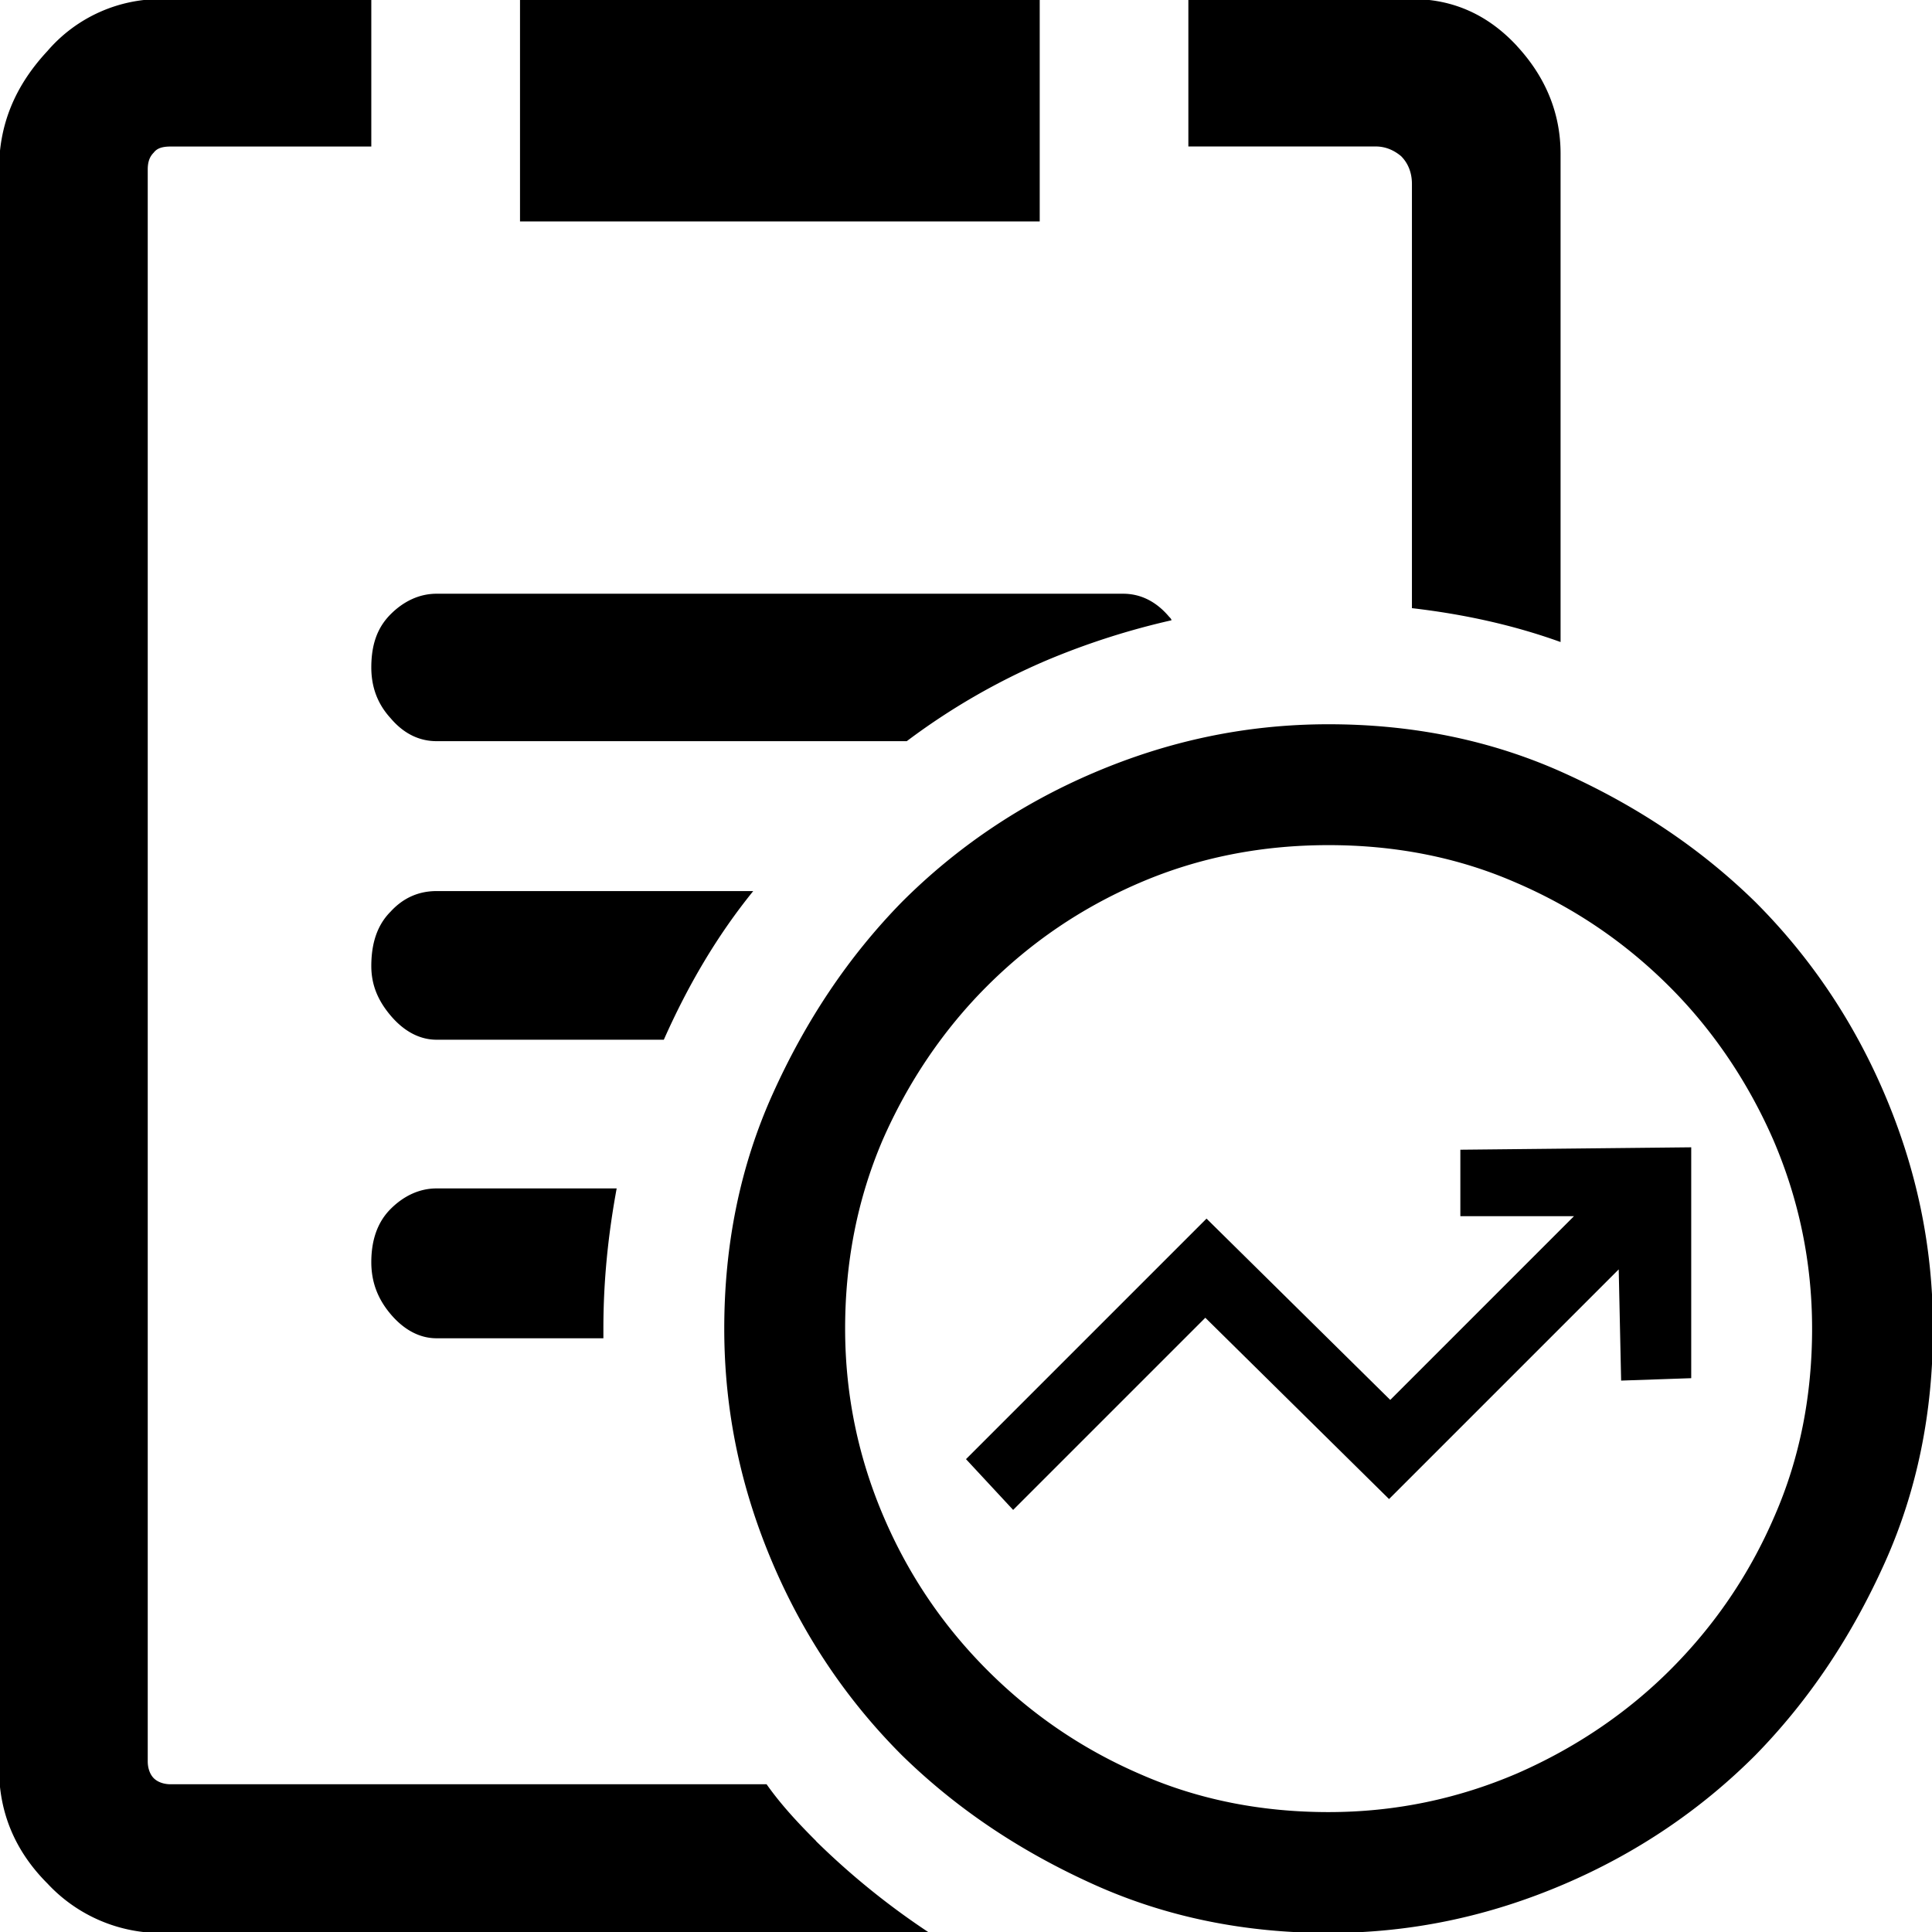 <svg xmlns="http://www.w3.org/2000/svg" viewBox="0 0 32 32"><path d="M13.518 30.494c-.3-.3-.581-.601-.821-.941h-9.87c-.12 0-.22-.04-.28-.1s-.1-.16-.1-.28V2.807c0-.14.04-.22.1-.28.06-.08.16-.1.28-.1H6.15V-.015H2.707A2.47 2.47 0 0 0 .785.846c-.541.581-.801 1.221-.801 1.962v26.486c0 .721.26 1.361.801 1.902a2.57 2.57 0 0 0 1.922.821h12.692a12.526 12.526 0 0 1-1.882-1.521zM25.129.765c-.48-.52-1.061-.781-1.742-.781h-3.704v2.442h3.103c.16 0 .3.06.42.16.12.12.18.28.18.46v7.027c.861.1 1.682.28 2.462.561V2.546c0-.661-.24-1.261-.721-1.782zm-5.766 9.449c-.22-.26-.48-.38-.761-.38H7.231c-.28 0-.541.12-.761.34s-.32.501-.32.881c0 .32.1.601.32.841.22.26.48.38.761.38h7.788a11.098 11.098 0 0 1 2.322-1.341 12.38 12.38 0 0 1 2.062-.661c0-.02-.02-.04-.04-.06zM7.231 14.759c-.28 0-.541.1-.761.34-.22.22-.32.521-.32.901 0 .3.1.561.32.821s.48.4.761.4h3.764c.4-.901.881-1.722 1.481-2.462H7.231zm0 4.925c-.28 0-.541.12-.761.34s-.32.52-.32.881c0 .32.1.601.32.861s.48.4.761.4h2.763v-.16c0-.801.08-1.562.22-2.322H7.231zm1.382-19.7v3.684h8.608V-.016H8.613zm13.393 12.012c1.381 0 2.683.26 3.884.801s2.262 1.241 3.183 2.142c.901.901 1.622 1.962 2.142 3.183s.801 2.502.801 3.884c0 1.381-.26 2.683-.801 3.884s-1.241 2.262-2.142 3.183c-.901.901-1.962 1.622-3.183 2.142s-2.502.801-3.884.801c-1.381 0-2.683-.26-3.884-.801s-2.262-1.241-3.183-2.142c-.901-.901-1.622-1.962-2.142-3.183s-.801-2.502-.801-3.884c0-1.381.26-2.683.801-3.884s1.241-2.262 2.142-3.183c.901-.901 1.962-1.622 3.183-2.142s2.502-.801 3.884-.801zm0 18.018c1.101 0 2.142-.22 3.123-.641.961-.42 1.822-1.001 2.542-1.722s1.301-1.562 1.722-2.542c.42-.961.621-2.002.621-3.103s-.22-2.142-.641-3.123c-.42-.961-1.001-1.822-1.722-2.542s-1.562-1.301-2.542-1.722c-.961-.42-2.002-.621-3.103-.621s-2.142.2-3.123.621c-.981.42-1.822 1.001-2.542 1.722s-1.301 1.582-1.722 2.542c-.42.981-.621 2.022-.621 3.123s.22 2.142.641 3.123c.42.981 1.001 1.822 1.722 2.542s1.562 1.301 2.542 1.722c.961.42 2.002.621 3.103.621zm6.006-11.011v3.824l-1.161.04-.04-1.842-3.804 3.804-3.043-3.003-3.183 3.183-.781-.841 3.984-3.984 3.043 3.003 3.043-3.043h-1.882v-1.101l3.824-.04z"/></svg>